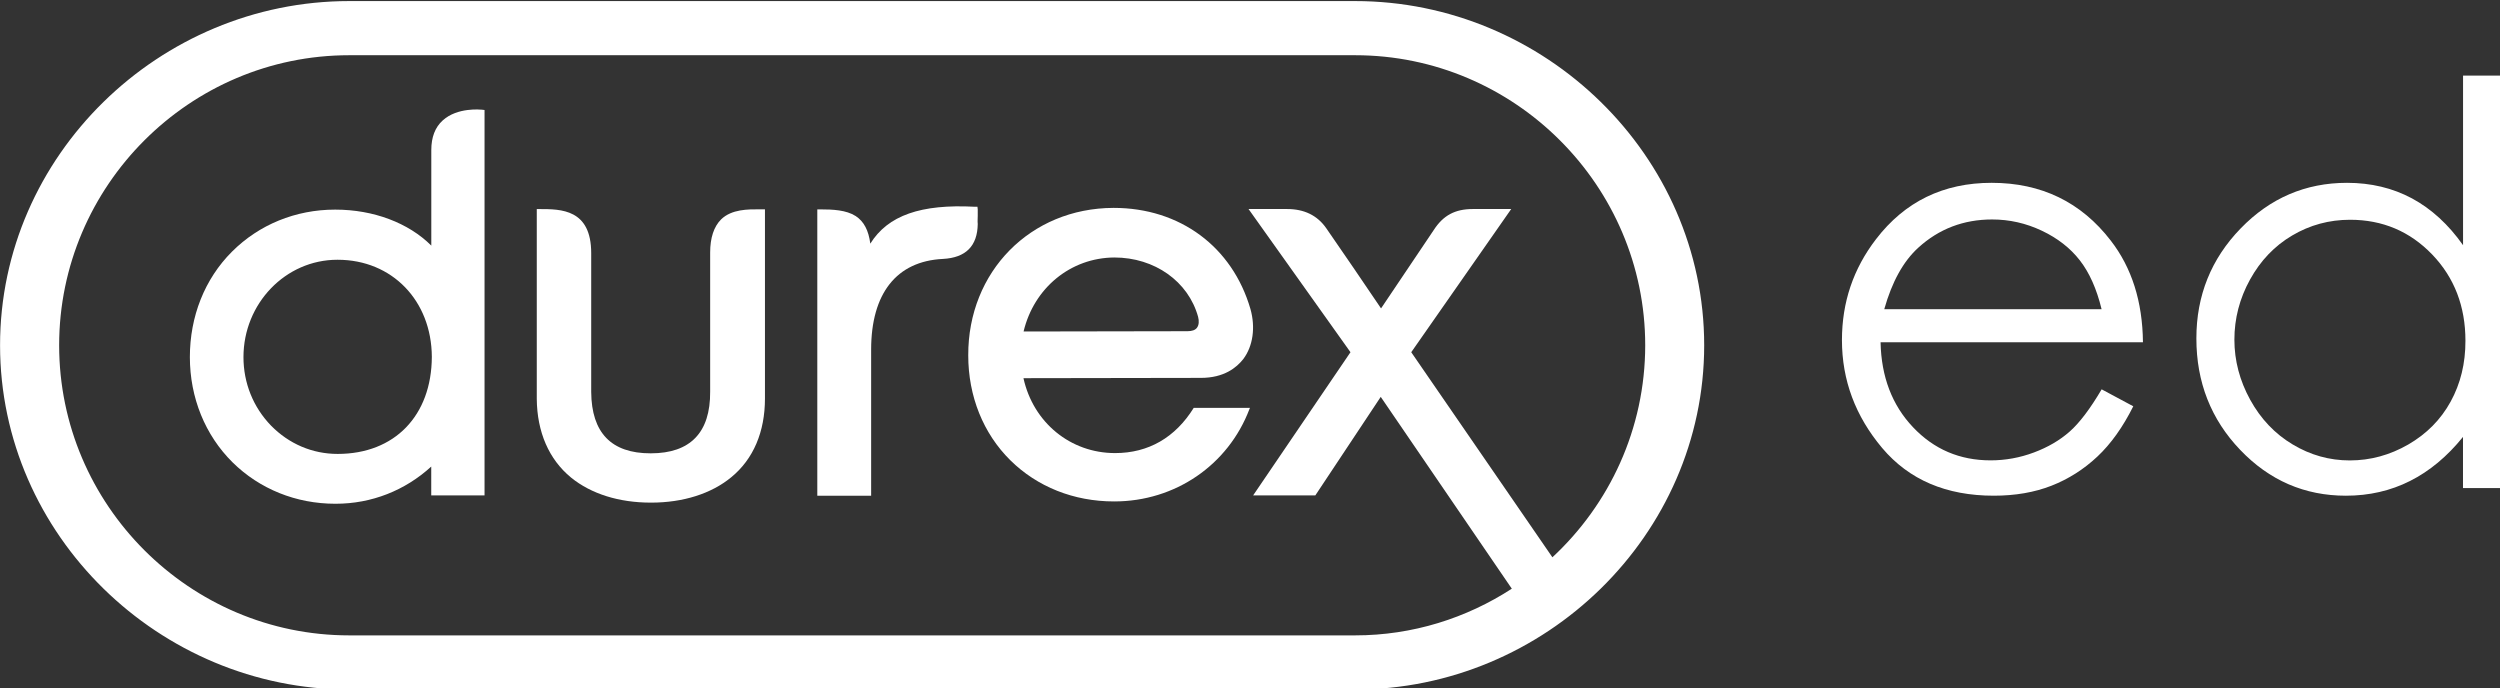 <?xml version="1.0" encoding="utf-8"?>
<!-- Generator: Adobe Illustrator 19.0.0, SVG Export Plug-In . SVG Version: 6.00 Build 0)  -->
<svg version="1.1" id="Layer_1" xmlns="http://www.w3.org/2000/svg" xmlns:xlink="http://www.w3.org/1999/xlink" x="0px" y="0px"
	 viewBox="-284 391.466 41.885 11.534" style="enable-background:new -284 391.466 41.885 11.534;" xml:space="preserve">
<rect x="-284" y="391.466" width="41.885" height="11.534" fill="#333333" stroke="none"/>
<style type="text/css">
	.st0{fill:#FFFFFF;}
</style>
<g>
	<path class="st0" d="M-271.919,395.142c-0.121,0.121-0.183,0.309-0.183,0.555v2.331c0.005,0.685-0.333,1.033-0.994,1.033h-0.005
		c-0.656,0-0.989-0.343-0.994-1.028v-2.326c0-0.738-0.507-0.738-0.864-0.738h-0.048v3.18c0.005,0.555,0.203,1.013,0.574,1.318
		c0.338,0.275,0.806,0.42,1.337,0.42h0.005c0.536,0,1.009-0.15,1.342-0.425c0.372-0.304,0.565-0.763,0.565-1.318v-3.171h-0.097
		C-271.461,394.973-271.741,394.968-271.919,395.142z"/>
	<path class="st0" d="M-267.619,395.219c-0.005-0.043,0-0.097,0-0.14c0-0.063,0-0.092,0-0.106l-0.005-0.043h-0.043
		c-0.907-0.048-1.457,0.145-1.752,0.618c-0.029-0.222-0.106-0.372-0.246-0.463c-0.159-0.101-0.381-0.111-0.594-0.111h-0.048v4.797
		h0.902v-2.447c0-0.941,0.425-1.482,1.202-1.52C-267.817,395.784-267.624,395.586-267.619,395.219z"/>
	<path class="st0" d="M-276.581,393.482c-0.13,0.116-0.193,0.285-0.193,0.497v1.602c-0.381-0.381-0.97-0.603-1.607-0.603h-0.005
		c-0.661,0-1.274,0.251-1.728,0.705c-0.458,0.458-0.705,1.086-0.705,1.766s0.256,1.308,0.714,1.762
		c0.454,0.449,1.067,0.695,1.723,0.695h0.005c0.603,0,1.163-0.222,1.602-0.623v0.483h0.893v-6.457l-0.043-0.005
		C-275.944,393.303-276.335,393.26-276.581,393.482z M-278.343,399.071c-0.425,0-0.816-0.169-1.115-0.473
		c-0.299-0.309-0.463-0.714-0.463-1.149c0-0.898,0.705-1.631,1.573-1.631h0.005c0.912,0,1.573,0.685,1.578,1.626
		C-276.769,398.429-277.387,399.071-278.343,399.071z"/>
	<path class="st0" d="M-265.341,394.949h-0.005c-1.39,0.005-2.437,1.067-2.432,2.471c0,0.685,0.251,1.308,0.705,1.757
		c0.449,0.444,1.062,0.69,1.737,0.69h0.005c1.018,0,1.906-0.608,2.263-1.544l0.01-0.024H-264c-0.309,0.497-0.758,0.758-1.318,0.758
		c-0.748,0-1.371-0.512-1.535-1.255l2.973-0.005c0.391,0,0.598-0.174,0.709-0.314c0.164-0.217,0.208-0.531,0.121-0.84
		C-263.353,395.601-264.231,394.949-265.341,394.949z M-263.946,396.957c-0.029,0.039-0.082,0.058-0.159,0.058l-2.746,0.005
		c0.174-0.729,0.787-1.235,1.52-1.24c0.676,0,1.24,0.401,1.404,0.994C-263.908,396.846-263.913,396.913-263.946,396.957z"/>
	<path class="st0" d="M-261.297,391.484h-16.853c-3.18,0-5.849,2.587-5.849,5.767s2.669,5.767,5.849,5.767h16.853
		c3.18,0,5.849-2.587,5.849-5.767S-258.117,391.484-261.297,391.484z M-257.991,400.803l-2.365-3.436l1.675-2.399h-0.642
		c-0.299,0-0.497,0.106-0.656,0.352c-0.053,0.077-0.719,1.067-0.883,1.313c-0.154-0.232-0.772-1.134-0.917-1.342
		c-0.15-0.217-0.372-0.323-0.656-0.323h-0.01h-0.637l1.708,2.399l-1.631,2.399h1.042l1.096-1.651
		c0.236,0.343,1.414,2.07,2.196,3.214c-0.758,0.492-1.66,0.782-2.625,0.782h-16.853c-2.674,0-4.86-2.186-4.86-4.86
		s2.186-4.86,4.86-4.86h16.853c2.674,0,4.86,2.186,4.86,4.86C-256.437,398.651-257.035,399.915-257.991,400.803z"/>
	<path class="st0" d="M-248.637,395.496c-0.497-0.645-1.163-0.967-1.995-0.967c-0.809,0-1.455,0.315-1.937,0.944
		c-0.381,0.495-0.571,1.058-0.571,1.691c0,0.672,0.225,1.274,0.674,1.808c0.45,0.533,1.073,0.799,1.87,0.799
		c0.359,0,0.682-0.056,0.966-0.167c0.285-0.112,0.541-0.274,0.769-0.488c0.228-0.214,0.428-0.495,0.602-0.843l-0.53-0.284
		c-0.192,0.326-0.37,0.561-0.535,0.707c-0.165,0.146-0.365,0.263-0.6,0.351s-0.477,0.132-0.726,0.132
		c-0.516,0-0.949-0.185-1.299-0.555c-0.351-0.37-0.532-0.845-0.544-1.424h4.396C-248.104,396.519-248.284,395.951-248.637,395.496z
		 M-252.431,396.646c0.129-0.458,0.319-0.802,0.571-1.031c0.345-0.314,0.757-0.472,1.236-0.472c0.291,0,0.568,0.063,0.832,0.188
		s0.476,0.29,0.636,0.495s0.283,0.478,0.366,0.82H-252.431z"/>
	<path class="st0" d="M-242.734,392.733v2.841c-0.245-0.348-0.531-0.609-0.855-0.784c-0.325-0.174-0.688-0.261-1.089-0.261
		c-0.695,0-1.289,0.255-1.783,0.765s-0.741,1.124-0.741,1.842c0,0.733,0.245,1.356,0.734,1.867c0.489,0.512,1.08,0.768,1.771,0.768
		c0.389,0,0.748-0.082,1.075-0.247c0.328-0.165,0.623-0.411,0.887-0.738v0.857h0.62v-6.91L-242.734,392.733L-242.734,392.733z
		 M-242.942,398.195c-0.166,0.302-0.403,0.541-0.711,0.719c-0.308,0.177-0.634,0.266-0.978,0.266c-0.341,0-0.66-0.089-0.958-0.268
		c-0.298-0.178-0.535-0.428-0.711-0.748c-0.176-0.32-0.265-0.656-0.265-1.007c0-0.354,0.087-0.69,0.262-1.007
		c0.175-0.317,0.41-0.564,0.707-0.739c0.296-0.175,0.619-0.263,0.969-0.263c0.544,0,1.002,0.194,1.375,0.581
		c0.372,0.387,0.558,0.87,0.558,1.446C-242.693,397.553-242.776,397.893-242.942,398.195z"/>
</g>
</svg>
